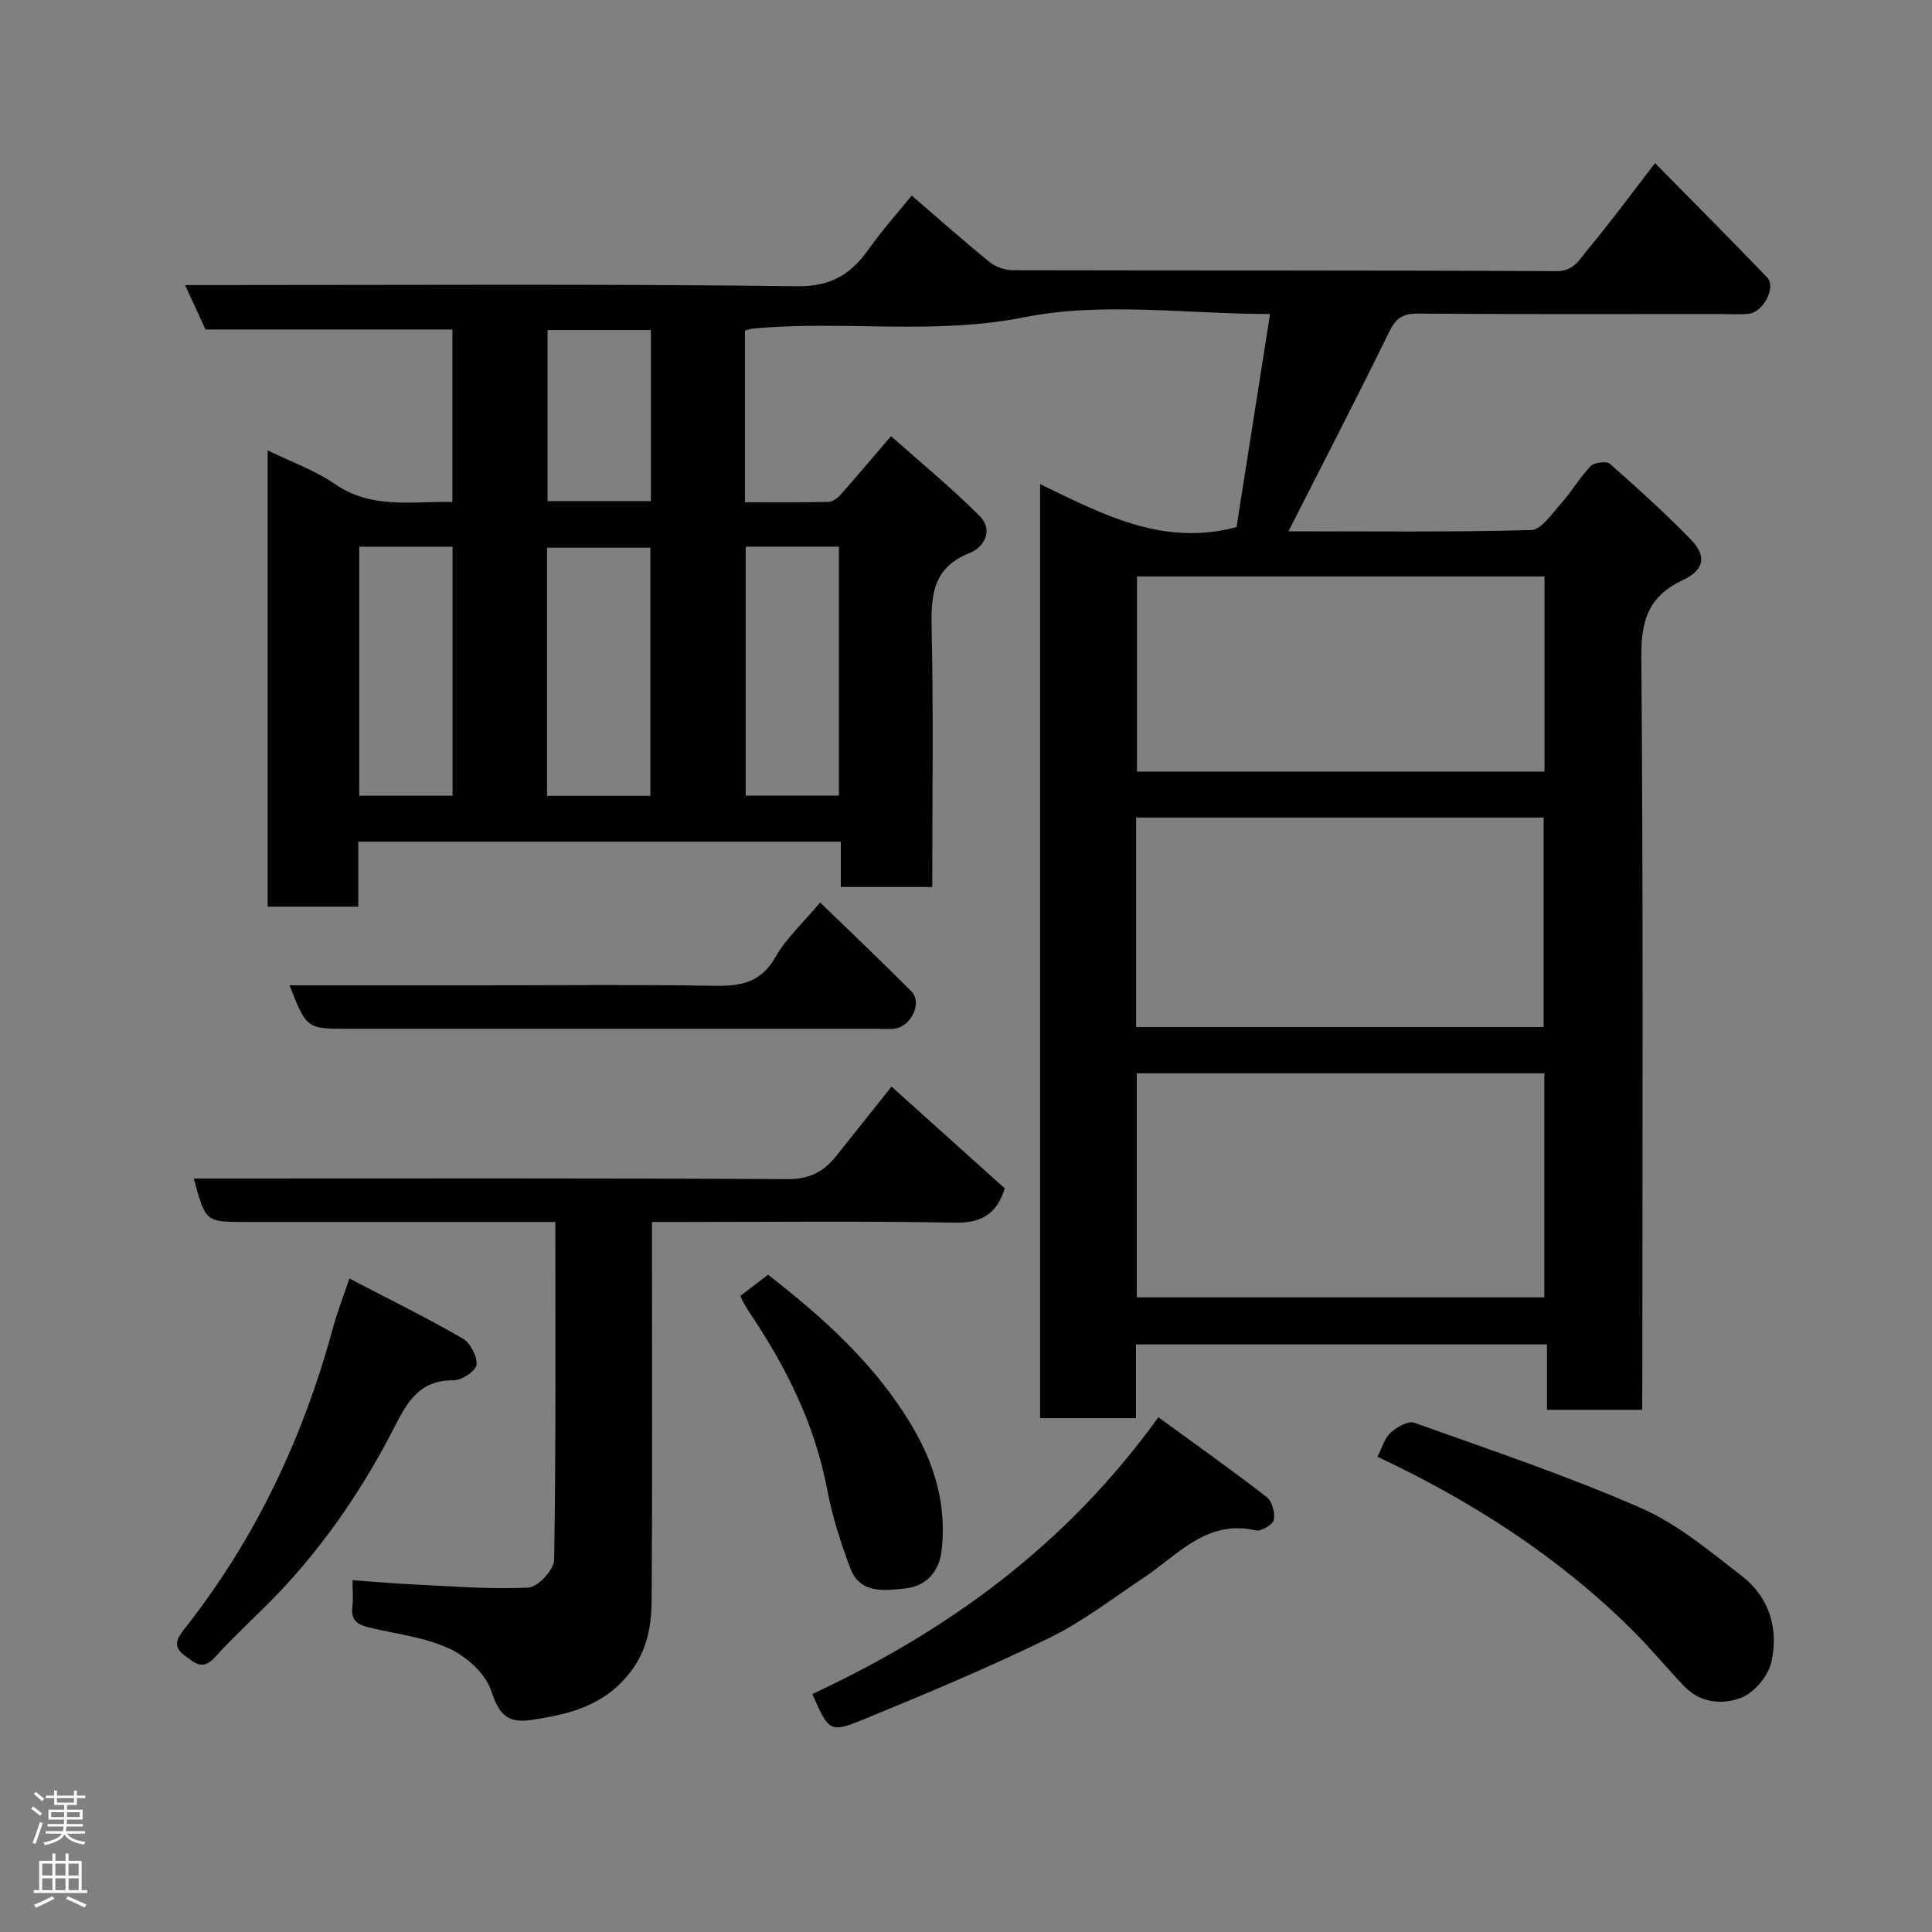 <svg enable-background="new 0 0 400 400" viewBox="0 0 400 400" xmlns="http://www.w3.org/2000/svg"><rect x="0" y="0" width="400" height="400" fill="#808080" stroke="none"/><g fill="#010103"><path d="m340 291.88c-6.88 0-13.02 0-19.72 0 0-4.4 0-8.79 0-13.53-28.6 0-56.65 0-85.08 0v15.26c-6.75 0-13.13 0-19.86 0 0-64.17 0-128.42 0-193.38 12.71 6.1 25.27 13.02 40.67 8.9 2.23-14.19 4.56-28.96 6.94-44.12-17.36 0-34.69-2.56-50.86.67-18.98 3.79-37.6.57-56.26 2.36-.47.04-.92.23-1.59.4v35.54c5.77 0 11.54.06 17.3-.07.83-.02 1.83-.75 2.44-1.43 3.27-3.68 6.44-7.45 10.5-12.18 6.09 5.42 12.49 10.68 18.33 16.51 2.88 2.88 1.06 6.45-2.09 7.7-7.4 2.93-7.99 8.4-7.84 15.3.4 17.81.13 35.64.13 53.83-6.27 0-12.33 0-18.93 0 0-3.03 0-6.09 0-9.38-33.48 0-66.41 0-99.9 0v13.46c-6.48 0-12.41 0-18.76 0 0-31.23 0-62.59 0-94.47 4.75 2.33 9.75 4.08 13.96 6.99 7.56 5.21 15.8 3.52 24.29 3.69 0-11.91 0-23.63 0-35.71-17 0-33.94 0-51.12 0-1.35-2.94-2.6-5.66-4.23-9.2h6.25c40.17 0 80.34-.26 120.5.24 7.2.09 11.23-2.64 14.93-7.87 2.62-3.7 5.68-7.1 8.76-10.9 5.66 4.87 10.8 9.45 16.15 13.78 1.26 1.02 3.2 1.68 4.83 1.68 37.5.09 75-.01 112.5.19 3.67.02 4.8-2.47 6.4-4.38 4.72-5.64 9.07-11.58 14.02-17.99 7.83 7.96 15.59 15.74 23.21 23.66 1.92 2-.81 7.27-3.85 7.54-2.15.19-4.33.04-6.5.04-20.67 0-41.33.07-62-.08-3.09-.02-4.52.95-5.88 3.73-6.73 13.74-13.76 27.33-20.88 41.34 16.74 0 33.49.21 50.23-.26 2.15-.06 4.38-3.45 6.27-5.57 2.17-2.43 3.82-5.33 6.07-7.66.76-.78 3.28-1.1 3.99-.48 5.72 5.03 11.37 10.16 16.69 15.61 3.35 3.43 2.96 6.31-1.6 8.46-7.08 3.34-8.66 8.28-8.59 15.91.41 49.83.21 99.66.21 149.5-.03 1.96-.03 3.93-.03 6.37zm-104.64-69.66v46.39h84.37c0-15.66 0-30.91 0-46.39-28.18 0-56.1 0-84.37 0zm-.14-9.58h84.37c0-14.74 0-29.12 0-43.37-28.32 0-56.24 0-84.37 0zm84.55-93.29c-28.42 0-56.46 0-84.37 0v40.4h84.37c0-13.52 0-26.78 0-40.4zm-185.12 45.42c0-17.44 0-34.47 0-51.37-7.4 0-14.45 0-21.39 0v51.37zm-60.27-51.58v51.55h19.32c0-17.29 0-34.33 0-51.55-6.55 0-12.81 0-19.32 0zm80.01-.01v51.55h19.3c0-17.3 0-34.34 0-51.55-6.56 0-12.82 0-19.3 0zm-19.63-44.85c-7.37 0-14.41 0-21.39 0v35.42h21.39c0-11.82 0-23.4 0-35.42z"/><path d="m184.58 224.97c7.94 7.13 15.79 14.18 23.46 21.08-1.83 5.69-5.2 7.2-10.61 7.09-18.82-.36-37.64-.14-56.46-.14-1.8 0-3.6 0-5.98 0v5.7c0 24.15.09 48.31-.07 72.46-.03 5.33-.84 10.43-4.46 15.09-5.33 6.87-12.5 8.68-20.41 9.84-5.3.78-6.79-1.39-8.41-6.17-1.2-3.52-5.11-6.98-8.66-8.62-5.07-2.33-10.91-3.01-16.44-4.31-2.31-.55-3.96-1.39-3.59-4.24.21-1.63.04-3.31.04-5.59 4.52.32 8.84.71 13.16.91 7.76.36 15.55 1.02 23.27.62 1.94-.1 5.28-3.7 5.31-5.74.38-23.11.24-46.24.24-69.95-2.13 0-3.9 0-5.67 0-19.49 0-38.98 0-58.47 0-8.27 0-8.27 0-10.71-9h5.41c39.14 0 78.29-.1 117.43.13 4.55.03 7.55-1.49 10.15-4.77 3.77-4.73 7.54-9.44 11.47-14.39z"/><path d="m285.19 301.61c.96-1.86 1.45-3.82 2.69-4.96 1.27-1.17 3.64-2.54 4.92-2.09 15.74 5.62 31.63 10.96 46.92 17.65 7.61 3.33 14.32 8.98 20.99 14.15 5.65 4.38 7.56 10.96 6.04 17.73-.64 2.87-3.51 6.32-6.2 7.38-3.84 1.52-8.52 1.18-11.88-2.37-3.63-3.83-7-7.91-10.74-11.63-15.25-15.13-33.04-26.6-52.74-35.86z"/><path d="m239.83 293.43c8.11 5.91 15.4 11.07 22.44 16.53 1.12.87 1.75 3.28 1.45 4.74-.2.98-2.64 2.4-3.74 2.15-10.11-2.31-15.99 4.98-23.04 9.69-6.49 4.33-12.76 9.19-19.72 12.59-12.56 6.13-25.48 11.54-38.42 16.85-7.03 2.88-7.18 2.51-10.62-5.25 27.97-13.03 52.47-30.7 71.65-57.3z"/><path d="m59.94 204h40.35c15.81 0 31.62-.18 47.42.1 5.48.1 9.76-.55 12.82-5.91 2.23-3.92 5.73-7.11 9.27-11.35 6.29 6.1 12.68 12.17 18.89 18.41 2.26 2.27.08 7.15-3.35 7.7-1.3.21-2.66.05-3.99.05-36.44 0-72.88 0-109.32 0-8.53 0-8.53 0-12.09-9z"/><path d="m72.34 264.7c8.35 4.36 16.03 8.13 23.42 12.4 1.59.92 3.07 3.7 2.9 5.46-.12 1.27-3.07 3.23-4.75 3.22-6.93-.07-9.46 4.23-12.24 9.66-6.33 12.39-14.12 23.92-23.73 34.08-4.39 4.64-9.19 8.9-13.48 13.63-2.55 2.81-4.18 1.09-6.18-.36-2.57-1.86-1.72-3.49-.07-5.58 14.75-18.67 24.66-39.75 30.83-62.66.75-2.78 1.82-5.48 3.3-9.85z"/><path d="m153.29 268.29c1.93-1.47 3.73-2.85 5.73-4.37 11.54 8.97 22.3 18.64 29.86 31.43 4.72 7.98 7.16 16.47 6.06 25.75-.51 4.3-3.19 7.3-7.47 7.76-4.31.46-9.42 1.22-11.45-4.23-1.97-5.28-3.72-10.72-4.76-16.25-2.57-13.56-8.57-25.52-16.19-36.8-.45-.67-.84-1.38-1.24-2.09-.21-.38-.36-.8-.54-1.2z"/></g><path d="m6.44 374.46.42-.45c.65.47 1.27.95 1.85 1.44l-.45.49c-.65-.56-1.25-1.06-1.82-1.48m.93 7.33-.63-.26c.55-1.36 1.05-2.8 1.52-4.33.19.1.38.19.59.27-.46 1.29-.95 2.73-1.48 4.32m-.38-10.38.44-.42c.43.34 1.01.82 1.74 1.44l-.49.49c-.53-.51-1.09-1.01-1.69-1.51m2.5.35h1.72v-1.04h.59v1.04h3.52v-1.04h.59v1.04h1.75v.53h-1.75v1.42h-2.03v.97h3.22v2.03h-3.24c0 .35-.01.66-.03.93h3.32v.53h-3.37c-.03.27-.08.58-.15.94h3.96v.53h-3.71c.67.92 1.93 1.48 3.79 1.68-.13.24-.23.44-.29.59-2.13-.38-3.48-1.08-4.04-2.12-.43.97-1.77 1.72-4.03 2.23-.09-.19-.2-.37-.33-.55 2.1-.42 3.37-1.03 3.81-1.83h-3.36v-.53h3.58c.08-.29.13-.61.16-.94h-3.33v-.53h3.39c.02-.27.04-.58.04-.93h-3.23v-2.03h3.25v-.97h-2.07v-1.42h-1.73zm1.12 3.44v1h2.65c.01-.3.02-.44.01-.4v-.25-.35zm1.19-2h3.52v-.91h-3.52zm4.71 2h-2.63v.59c0 .16-.01.28-.01.4h2.64z" fill="#fcfafa"/><path d="m13.56 383.74h.63v1.52h2.72v6.07h1.13v.6h-11.06v-.6h1.13v-6.07h2.73v-1.52h.63v1.52h2.1v-1.52zm-2.69 8.83.38.56c-1.24.63-2.53 1.25-3.85 1.85-.1-.21-.21-.42-.34-.63 1.36-.55 2.63-1.15 3.81-1.78m-2.13-4.27h2.1v-2.45h-2.1zm0 3.04h2.1v-2.46h-2.1zm2.72-3.04h2.1v-2.45h-2.1zm0 3.04h2.1v-2.46h-2.1zm6.07 3.6c-1.41-.71-2.7-1.3-3.86-1.78l.35-.56c1.45.62 2.75 1.19 3.88 1.72zm-1.25-9.09h-2.1v2.45h2.1zm-2.09 5.49h2.1v-2.46h-2.1z" fill="#fcfafa"/></svg>
